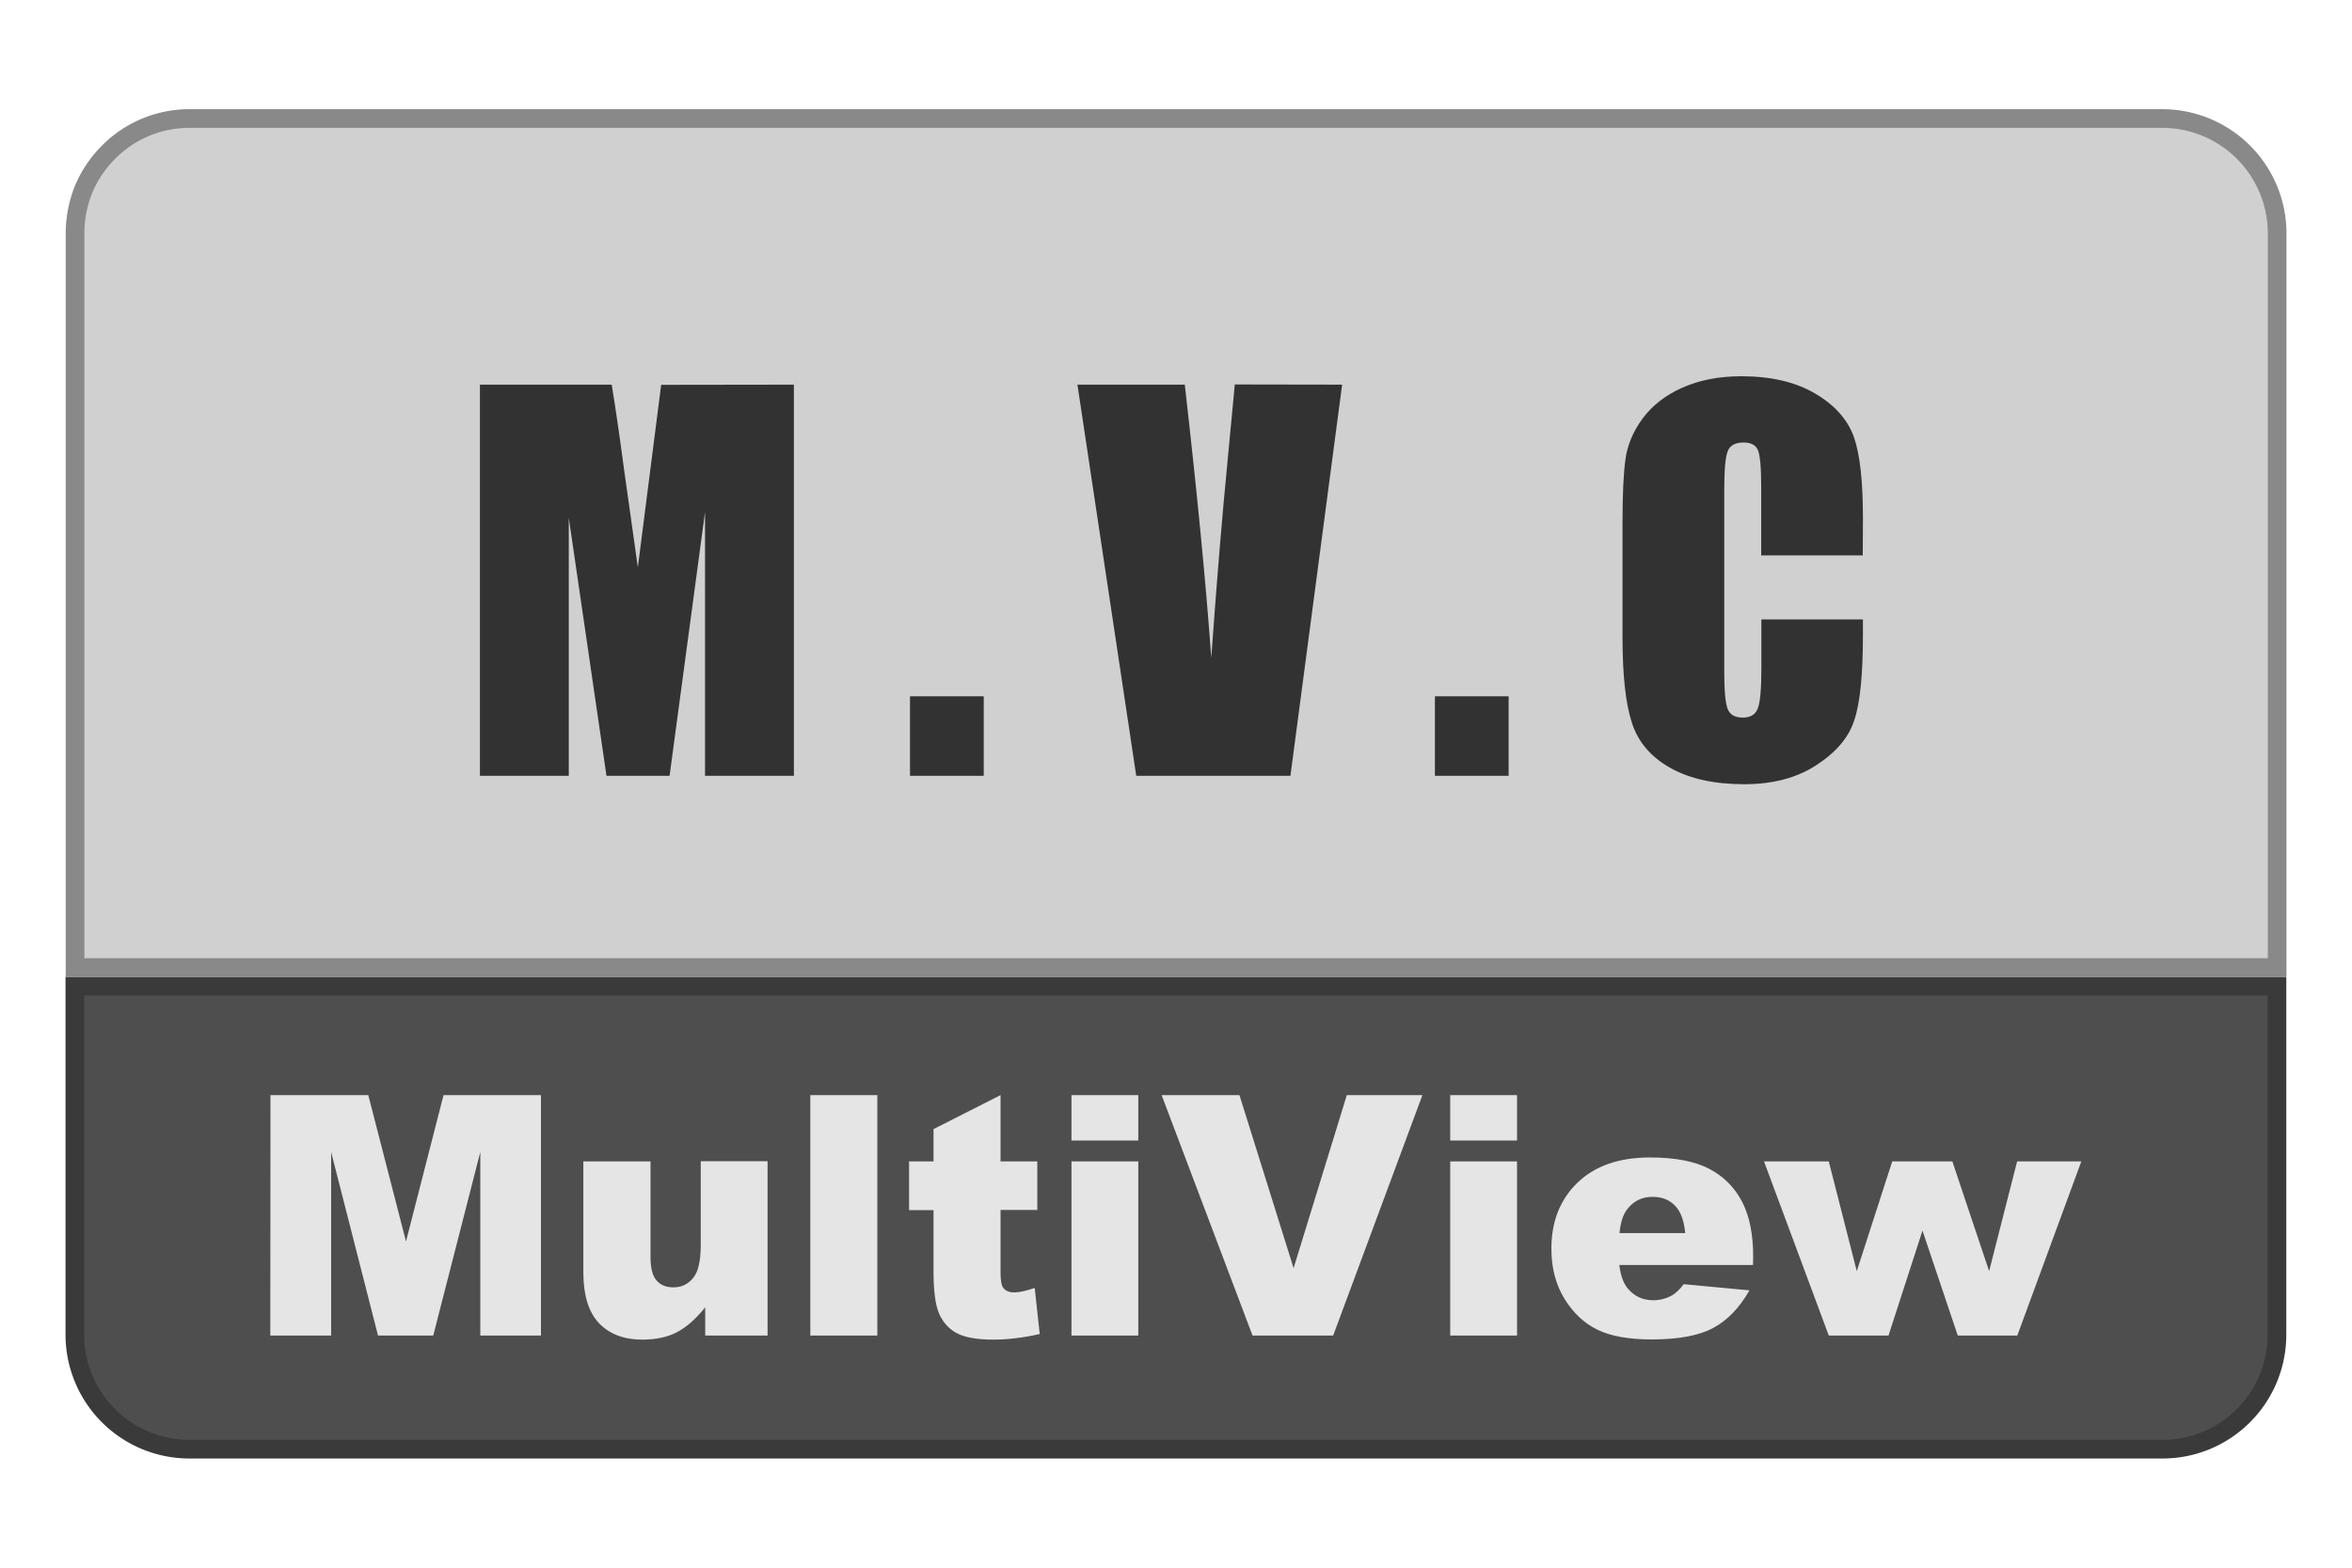 <svg viewBox="0 0 126 84" xmlns="http://www.w3.org/2000/svg"><path d="m4.01 52.84v18.67a6.14 6.14 0 0 0 6.14 6.14h105.69c3.4 0 6.14-2.75 6.14-6.14v-18.67z" fill="#4e4e4e" stroke="#3a3a3a"/><path d="m10.16 6.35a6.09 6.09 0 0 0 -4.34 1.8 6.23 6.23 0 0 0 -1.34 1.99c-.3.75-.46 1.55-.46 2.35v39.35h117.97v-39.35a6.16 6.16 0 0 0 -6.14-6.14z" fill="#d0d0d0" stroke="#898989"/><path d="m14.49 58.68h5.24l2.02 7.84 2.01-7.84h5.22v12.88h-3.25v-9.83l-2.52 9.83h-2.96l-2.51-9.83v9.83h-3.26zm26.63 12.88h-3.34v-1.51q-.75.93-1.51 1.33t-1.87.4q-1.47 0-2.32-.89-.83-.89-.83-2.72v-5.94h3.6v5.13q0 .88.32 1.25t.91.37q.64 0 1.05-.5.41-.49.41-1.76v-4.5h3.58zm2.29-12.88h3.59v12.88h-3.59zm10.19 0v3.55h1.97v2.6h-1.97v3.32q0 .6.11.8.18.3.62.3.4 0 1.1-.24l.27 2.47q-1.33.3-2.48.3-1.33 0-1.97-.35-.63-.34-.94-1.04-.3-.7-.3-2.27v-3.28h-1.31v-2.61h1.31v-1.73zm3.8 0h3.58v2.43h-3.58zm0 3.55h3.58v9.33h-3.58zm4.83-3.55h4.17l2.9 9.27 2.85-9.27h4.05l-4.78 12.88h-4.32zm15.46 0h3.58v2.43h-3.58zm0 3.55h3.58v9.33h-3.58zm16.22 5.55h-7.16q.1.86.47 1.28.52.61 1.35.61.53 0 1-.26.3-.17.63-.6l3.52.33q-.8 1.41-1.95 2.02-1.14.61-3.28.61-1.85 0-2.91-.52-1.07-.52-1.77-1.66t-.7-2.68q0-2.19 1.4-3.54t3.88-1.35q2 0 3.16.6 1.16.6 1.77 1.76t.6 3zm-3.63-1.71q-.1-1.04-.57-1.49-.44-.45-1.18-.45-.86 0-1.37.68-.32.42-.4 1.26zm4.22-3.84h3.47l1.5 5.88 1.9-5.88h3.22l1.97 5.88 1.5-5.88h3.44l-3.43 9.33h-3.19l-1.89-5.62-1.82 5.62h-3.2z" fill="#e6e6e6" opacity=".99"/><path d="m42.53 20.61v20.96h-4.76v-14.14l-1.9 14.14h-3.38l-2.02-13.83v13.83h-4.76v-20.96h7.06q.31 1.89.65 4.46l.75 5.33 1.25-9.78zm10.17 16.7v4.26h-3.95v-4.26zm19.2-16.7-2.77 20.96h-8.26l-3.15-20.96h5.75q.99 8.66 1.42 14.64.43-6.05.89-10.74l.37-3.91zm8.92 16.7v4.26h-3.95v-4.26zm18.97-7.55h-5.44v-3.66q0-1.59-.18-1.99-.17-.4-.77-.4-.67 0-.85.48-.18.47-.18 2.07v9.73q0 1.52.18 1.99.18.47.81.47.61 0 .8-.47.2-.47.2-2.19v-2.6h5.44v.82q0 3.24-.47 4.6-.44 1.36-2.03 2.39-1.56 1.02-3.86 1.02-2.4 0-3.95-.87-1.56-.87-2.06-2.4-.51-1.53-.51-4.62v-6.13q0-2.27.16-3.41.16-1.14.92-2.17.78-1.05 2.13-1.65 1.38-.61 3.15-.61 2.41 0 3.98.94 1.56.92 2.06 2.33.48 1.38.48 4.32z" fill="#323232" stroke-width="1.42"/></svg>